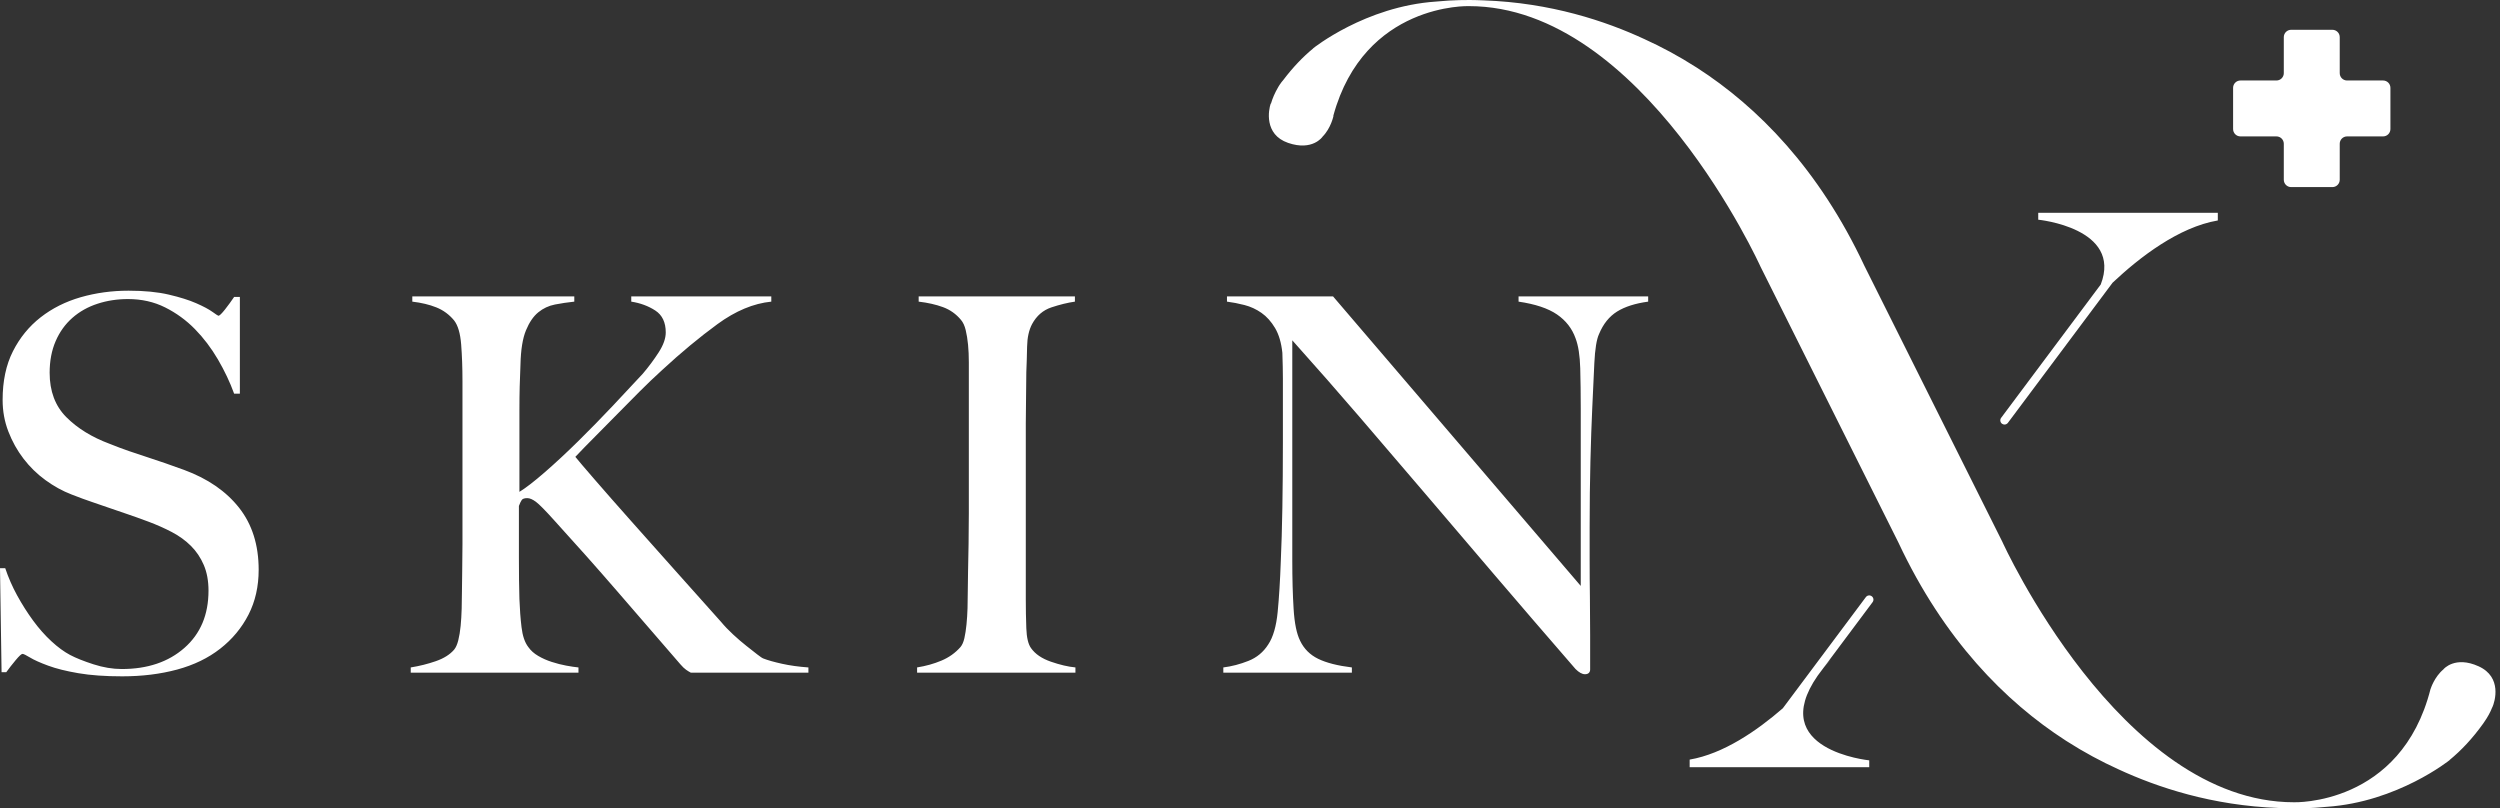 <svg width="167" height="54" viewBox="0 0 167 54" fill="none" xmlns="http://www.w3.org/2000/svg">
<rect x="0" y="0" width="167" height="54" fill="#333333" stroke="none"/>
<path fill-rule="evenodd" clip-rule="evenodd" d="M11.029 30.938C11.435 31.077 11.859 31.229 12.3 31.391C13.879 31.973 15.103 32.817 15.974 33.922C16.844 35.028 17.279 36.407 17.279 38.059C17.279 39.176 17.052 40.177 16.599 41.061C16.145 41.945 15.517 42.702 14.713 43.33C13.911 43.958 12.95 44.424 11.834 44.726C10.717 45.028 9.495 45.179 8.168 45.179C7.028 45.179 6.05 45.11 5.236 44.97C4.421 44.831 3.747 44.663 3.212 44.464C2.676 44.267 2.275 44.086 2.007 43.923C1.739 43.76 1.571 43.679 1.501 43.679C1.432 43.679 1.28 43.819 1.047 44.098C0.814 44.377 0.605 44.645 0.419 44.901H0.105L0 37.954H0.349C0.559 38.582 0.826 39.193 1.152 39.787C1.478 40.38 1.833 40.938 2.217 41.462C2.601 41.986 3.008 42.445 3.439 42.841C3.869 43.237 4.282 43.539 4.678 43.749C5.073 43.958 5.597 44.167 6.248 44.377C6.9 44.586 7.528 44.691 8.134 44.691C9.855 44.691 11.252 44.22 12.322 43.277C13.393 42.335 13.928 41.061 13.928 39.455C13.928 38.804 13.823 38.233 13.614 37.744C13.405 37.256 13.12 36.831 12.759 36.47C12.398 36.11 11.973 35.802 11.485 35.545C10.996 35.289 10.473 35.056 9.914 34.847C9.355 34.638 8.867 34.463 8.448 34.323C8.029 34.184 7.639 34.05 7.278 33.922C6.917 33.794 6.545 33.666 6.161 33.538C5.777 33.41 5.317 33.242 4.782 33.032C4.177 32.8 3.596 32.48 3.037 32.072C2.479 31.665 1.99 31.188 1.571 30.641C1.152 30.095 0.814 29.489 0.559 28.826C0.302 28.162 0.175 27.459 0.175 26.714C0.175 25.457 0.403 24.375 0.863 23.467C1.322 22.56 1.938 21.804 2.713 21.198C3.488 20.593 4.381 20.146 5.393 19.854C6.406 19.564 7.47 19.418 8.588 19.418C9.635 19.418 10.53 19.505 11.275 19.68C12.02 19.854 12.631 20.046 13.108 20.256C13.585 20.465 13.946 20.657 14.19 20.832C14.434 21.007 14.568 21.094 14.591 21.094C14.661 21.094 14.806 20.954 15.028 20.675C15.248 20.395 15.452 20.116 15.639 19.837H16.023V26.295H15.639C15.36 25.527 14.998 24.765 14.557 24.009C14.114 23.253 13.602 22.577 13.021 21.984C12.439 21.39 11.775 20.908 11.031 20.535C10.286 20.163 9.46 19.977 8.552 19.977C7.831 19.977 7.15 20.081 6.511 20.291C5.87 20.5 5.311 20.814 4.835 21.233C4.358 21.652 3.985 22.17 3.718 22.787C3.45 23.404 3.316 24.108 3.316 24.899C3.316 26.132 3.688 27.121 4.431 27.866C5.173 28.611 6.137 29.204 7.321 29.646C7.785 29.833 8.22 29.995 8.626 30.135C9.032 30.274 9.433 30.409 9.828 30.536C10.222 30.664 10.622 30.798 11.029 30.938ZM50.581 43.712C50.79 43.875 50.929 43.968 51 43.991C51.302 44.108 51.715 44.224 52.239 44.34C52.762 44.457 53.35 44.538 54.002 44.585V44.934H46.147C46.054 44.887 45.95 44.824 45.833 44.742C45.717 44.661 45.589 44.538 45.449 44.375C43.96 42.654 42.546 41.019 41.208 39.471C39.869 37.923 38.479 36.359 37.037 34.776C36.431 34.101 36.018 33.682 35.797 33.519C35.576 33.356 35.384 33.275 35.222 33.275C35.035 33.275 34.913 33.316 34.855 33.397C34.796 33.479 34.733 33.612 34.663 33.798V37.254C34.663 38.325 34.674 39.244 34.697 40.012C34.721 40.687 34.768 41.315 34.838 41.897C34.907 42.479 35.058 42.921 35.291 43.223C35.454 43.456 35.675 43.654 35.955 43.817C36.234 43.98 36.536 44.114 36.862 44.218C37.188 44.323 37.508 44.405 37.822 44.463C38.136 44.521 38.409 44.562 38.642 44.585V44.934H27.437V44.585C28.019 44.492 28.577 44.352 29.113 44.166C29.648 43.98 30.055 43.724 30.335 43.398C30.451 43.258 30.544 43.049 30.614 42.769C30.683 42.49 30.736 42.171 30.771 41.809C30.806 41.449 30.828 41.065 30.84 40.657C30.852 40.251 30.858 39.861 30.858 39.488C30.858 39.162 30.863 38.72 30.875 38.162C30.887 37.603 30.893 36.999 30.893 36.347V34.287V32.262V25.455C30.893 24.571 30.863 23.757 30.806 23.012C30.747 22.267 30.59 21.733 30.335 21.406C30.008 21.011 29.613 20.72 29.148 20.534C28.682 20.348 28.147 20.22 27.542 20.149V19.8H38.363V20.149C37.921 20.196 37.49 20.26 37.072 20.341C36.652 20.424 36.28 20.598 35.955 20.865C35.628 21.133 35.355 21.534 35.134 22.069C34.913 22.605 34.791 23.361 34.768 24.338C34.744 24.874 34.727 25.374 34.715 25.84C34.703 26.305 34.697 26.84 34.697 27.445V29.644V32.856C35.117 32.6 35.681 32.164 36.391 31.547C37.1 30.931 37.845 30.238 38.625 29.47C39.404 28.702 40.178 27.911 40.946 27.096C41.714 26.282 42.377 25.572 42.936 24.967C43.332 24.502 43.686 24.024 44.001 23.536C44.315 23.047 44.472 22.605 44.472 22.209C44.472 21.534 44.239 21.046 43.774 20.743C43.308 20.44 42.773 20.243 42.168 20.149V19.8H51.523V20.149C50.336 20.267 49.137 20.767 47.928 21.65C46.717 22.535 45.484 23.559 44.227 24.722C43.739 25.165 43.238 25.642 42.727 26.154C42.214 26.666 41.708 27.178 41.208 27.689C40.707 28.202 40.218 28.696 39.742 29.173C39.265 29.651 38.828 30.098 38.433 30.517C38.619 30.75 39.049 31.256 39.725 32.035C40.399 32.815 41.202 33.728 42.133 34.776C43.063 35.823 44.058 36.94 45.117 38.127C46.176 39.313 47.195 40.454 48.172 41.547C48.404 41.827 48.672 42.106 48.975 42.386C49.277 42.665 49.568 42.915 49.848 43.136C50.127 43.358 50.371 43.549 50.581 43.712ZM68.872 43.293C68.686 43.037 68.581 42.595 68.558 41.967C68.534 41.338 68.523 40.687 68.523 40.012V32.123V30.133V28.318C68.523 27.736 68.528 27.16 68.54 26.59C68.552 26.02 68.558 25.444 68.558 24.862C68.581 24.327 68.599 23.756 68.61 23.151C68.622 22.547 68.733 22.046 68.942 21.65C69.244 21.092 69.675 20.72 70.234 20.533C70.792 20.348 71.316 20.219 71.804 20.149V19.8H61.367V20.149C61.972 20.219 62.513 20.341 62.99 20.516C63.467 20.691 63.868 20.976 64.195 21.371C64.334 21.534 64.439 21.761 64.509 22.052C64.579 22.343 64.631 22.669 64.666 23.029C64.701 23.39 64.718 23.78 64.718 24.198V25.455V32.262V34.287C64.718 34.985 64.712 35.666 64.701 36.329C64.689 36.992 64.677 37.603 64.666 38.161C64.654 38.72 64.648 39.162 64.648 39.488C64.648 39.861 64.643 40.239 64.631 40.623C64.619 41.006 64.596 41.373 64.561 41.722C64.526 42.071 64.479 42.374 64.421 42.63C64.363 42.886 64.276 43.083 64.16 43.223C63.811 43.619 63.385 43.921 62.886 44.13C62.385 44.34 61.844 44.492 61.262 44.584V44.934H71.839V44.584C71.35 44.538 70.803 44.41 70.198 44.2C69.593 43.991 69.151 43.689 68.872 43.293ZM101.44 20.149V19.8H110.098V20.149C109.236 20.266 108.544 20.487 108.02 20.812C107.497 21.139 107.095 21.639 106.816 22.314C106.653 22.663 106.548 23.308 106.502 24.251C106.455 25.194 106.408 26.2 106.362 27.27C106.315 28.271 106.275 29.452 106.24 30.814C106.206 32.175 106.188 33.635 106.188 35.194V37.429C106.188 38.243 106.193 39.075 106.206 39.924C106.216 40.774 106.222 41.618 106.222 42.455V44.724C106.222 44.818 106.193 44.893 106.135 44.951C106.077 45.009 105.99 45.038 105.874 45.038C105.687 45.038 105.478 44.922 105.245 44.69C103.267 42.409 101.463 40.314 99.835 38.406C98.206 36.498 96.652 34.677 95.175 32.943C93.696 31.209 92.248 29.517 90.828 27.864C89.409 26.212 87.908 24.501 86.325 22.733V37.463C86.325 38.65 86.354 39.721 86.413 40.675C86.471 41.63 86.616 42.339 86.849 42.805C87.105 43.34 87.506 43.742 88.053 44.009C88.6 44.276 89.351 44.468 90.305 44.585V44.934H81.718V44.585C82.276 44.515 82.835 44.37 83.393 44.148C83.952 43.928 84.394 43.561 84.719 43.049C85.045 42.56 85.255 41.839 85.348 40.884C85.441 39.93 85.511 38.79 85.558 37.463C85.604 36.463 85.638 35.282 85.662 33.92C85.685 32.559 85.697 31.099 85.697 29.54V27.864V26.573V25.281C85.697 24.816 85.685 24.245 85.662 23.57C85.592 22.896 85.429 22.343 85.174 21.912C84.918 21.482 84.615 21.144 84.266 20.9C83.917 20.655 83.538 20.481 83.131 20.376C82.724 20.272 82.334 20.196 81.962 20.149V19.8H89.048L105.594 39.139V27.27C105.594 26.34 105.582 25.45 105.56 24.6C105.536 23.751 105.432 23.081 105.245 22.593C105.013 21.942 104.6 21.412 104.007 21.005C103.413 20.598 102.557 20.312 101.44 20.149Z" fill="white"/>
<path fill-rule="evenodd" clip-rule="evenodd" d="M163.23 44.7C163.23 44.7 163.991 43.789 165.575 44.511C167.158 45.233 166.657 46.873 166.491 47.243C166.489 47.246 166.484 47.244 166.483 47.247C166.362 47.56 166.179 47.905 165.908 48.288L165.908 48.288C165.904 48.295 165.9 48.301 165.895 48.307C165.89 48.315 165.884 48.323 165.879 48.331C165.878 48.333 165.876 48.336 165.873 48.339C165.151 49.347 164.407 50.13 163.636 50.765L163.638 50.772C163.638 50.772 160.158 53.574 155.429 53.895C155.316 53.903 155.202 53.913 155.086 53.923L155.086 53.923L155.086 53.923C154.955 53.934 154.821 53.946 154.686 53.955C154.658 53.956 154.631 53.958 154.603 53.96C154.591 53.96 154.578 53.961 154.566 53.962C154.549 53.963 154.533 53.964 154.516 53.965C154.092 53.989 153.647 54.002 153.176 54H153.176C152.875 53.998 152.563 53.989 152.245 53.975C147.767 53.82 144.098 52.588 141.508 51.388C140.38 50.876 139.223 50.258 138.062 49.515L138.025 49.492L137.991 49.471C137.992 49.471 137.992 49.471 137.993 49.471C133.939 46.858 129.849 42.715 126.811 36.236L122.194 26.999H122.194C122.176 26.963 121.901 26.412 117.604 17.817C117.604 17.817 109.733 0.409 98.121 0.409C98.121 0.409 91.135 0.177 89.067 7.727C89.072 7.738 89.076 7.746 89.076 7.746C89.076 7.746 88.907 8.569 88.342 9.133C88.342 9.133 88.345 9.135 88.345 9.135C88.345 9.135 87.679 10.109 86.046 9.545C84.411 8.981 84.75 7.311 84.879 6.93C84.881 6.924 84.887 6.921 84.893 6.919C84.897 6.918 84.901 6.916 84.903 6.914C84.999 6.582 85.151 6.215 85.397 5.796C85.407 5.778 85.417 5.762 85.428 5.747L85.428 5.747C85.435 5.736 85.442 5.725 85.45 5.713L85.448 5.712C85.452 5.704 85.457 5.697 85.462 5.691C85.467 5.684 85.472 5.677 85.476 5.669L85.478 5.666C85.48 5.664 85.481 5.662 85.482 5.661C85.484 5.658 85.487 5.655 85.489 5.652L85.489 5.652L85.489 5.652L85.492 5.648C85.566 5.535 85.642 5.435 85.718 5.352C86.367 4.495 87.032 3.801 87.72 3.235L87.718 3.228C87.718 3.228 91.198 0.426 95.927 0.105C96.038 0.097 96.15 0.088 96.264 0.078C96.397 0.066 96.532 0.054 96.67 0.046C96.694 0.044 96.718 0.043 96.742 0.041L96.742 0.041L96.742 0.041C96.774 0.039 96.806 0.036 96.839 0.035C97.264 0.011 97.709 -0.002 98.179 0H98.18C98.481 0.001 98.793 0.011 99.111 0.025C103.589 0.18 107.258 1.412 109.847 2.612C110.975 3.124 112.133 3.742 113.293 4.485L113.323 4.504L113.365 4.53C113.364 4.53 113.363 4.53 113.363 4.529C117.417 7.142 121.507 11.285 124.545 17.764L129.162 27.001H129.162C129.171 27.02 129.25 27.178 129.933 28.543L133.752 36.183C133.752 36.183 141.623 53.591 153.234 53.591C153.234 53.591 160.384 53.834 162.361 46.018L162.364 46.021C162.364 46.021 162.612 45.213 163.233 44.703L163.23 44.7ZM152.067 9.112H149.662C149.391 9.112 149.171 8.893 149.171 8.622V5.867C149.171 5.596 149.391 5.377 149.662 5.377H152.067C152.338 5.377 152.558 5.157 152.558 4.886V2.481C152.558 2.21 152.777 1.99 153.048 1.99H155.803C156.074 1.99 156.294 2.21 156.294 2.481V4.886C156.294 5.157 156.513 5.377 156.784 5.377H159.189C159.46 5.377 159.68 5.596 159.68 5.867V8.622C159.68 8.893 159.46 9.112 159.189 9.112H156.784C156.513 9.112 156.294 9.332 156.294 9.603V12.008C156.294 12.279 156.074 12.498 155.803 12.498H153.048C152.777 12.498 152.558 12.279 152.558 12.008V9.603C152.558 9.332 152.338 9.112 152.067 9.112ZM124.64 39.886L119.092 47.313C117.355 48.821 115.113 50.359 112.869 50.741V51.251H124.865V50.791C124.865 50.791 117.968 50.113 121.419 45.138L121.849 44.563C122.146 44.223 122.31 44.017 122.31 44.017C122.147 44.199 121.997 44.377 121.858 44.55L125.09 40.223C125.183 40.098 125.158 39.922 125.033 39.83C124.909 39.736 124.733 39.762 124.64 39.886ZM134.127 28.247C134.071 28.321 133.987 28.36 133.901 28.36C133.842 28.36 133.784 28.342 133.733 28.305C133.609 28.212 133.583 28.035 133.676 27.911L140.33 19.003C141.785 15.229 136.154 14.676 136.154 14.676V14.216H148.15V14.727C145.54 15.171 142.932 17.179 141.12 18.886L134.127 28.247Z" fill="white"/>
</svg>
